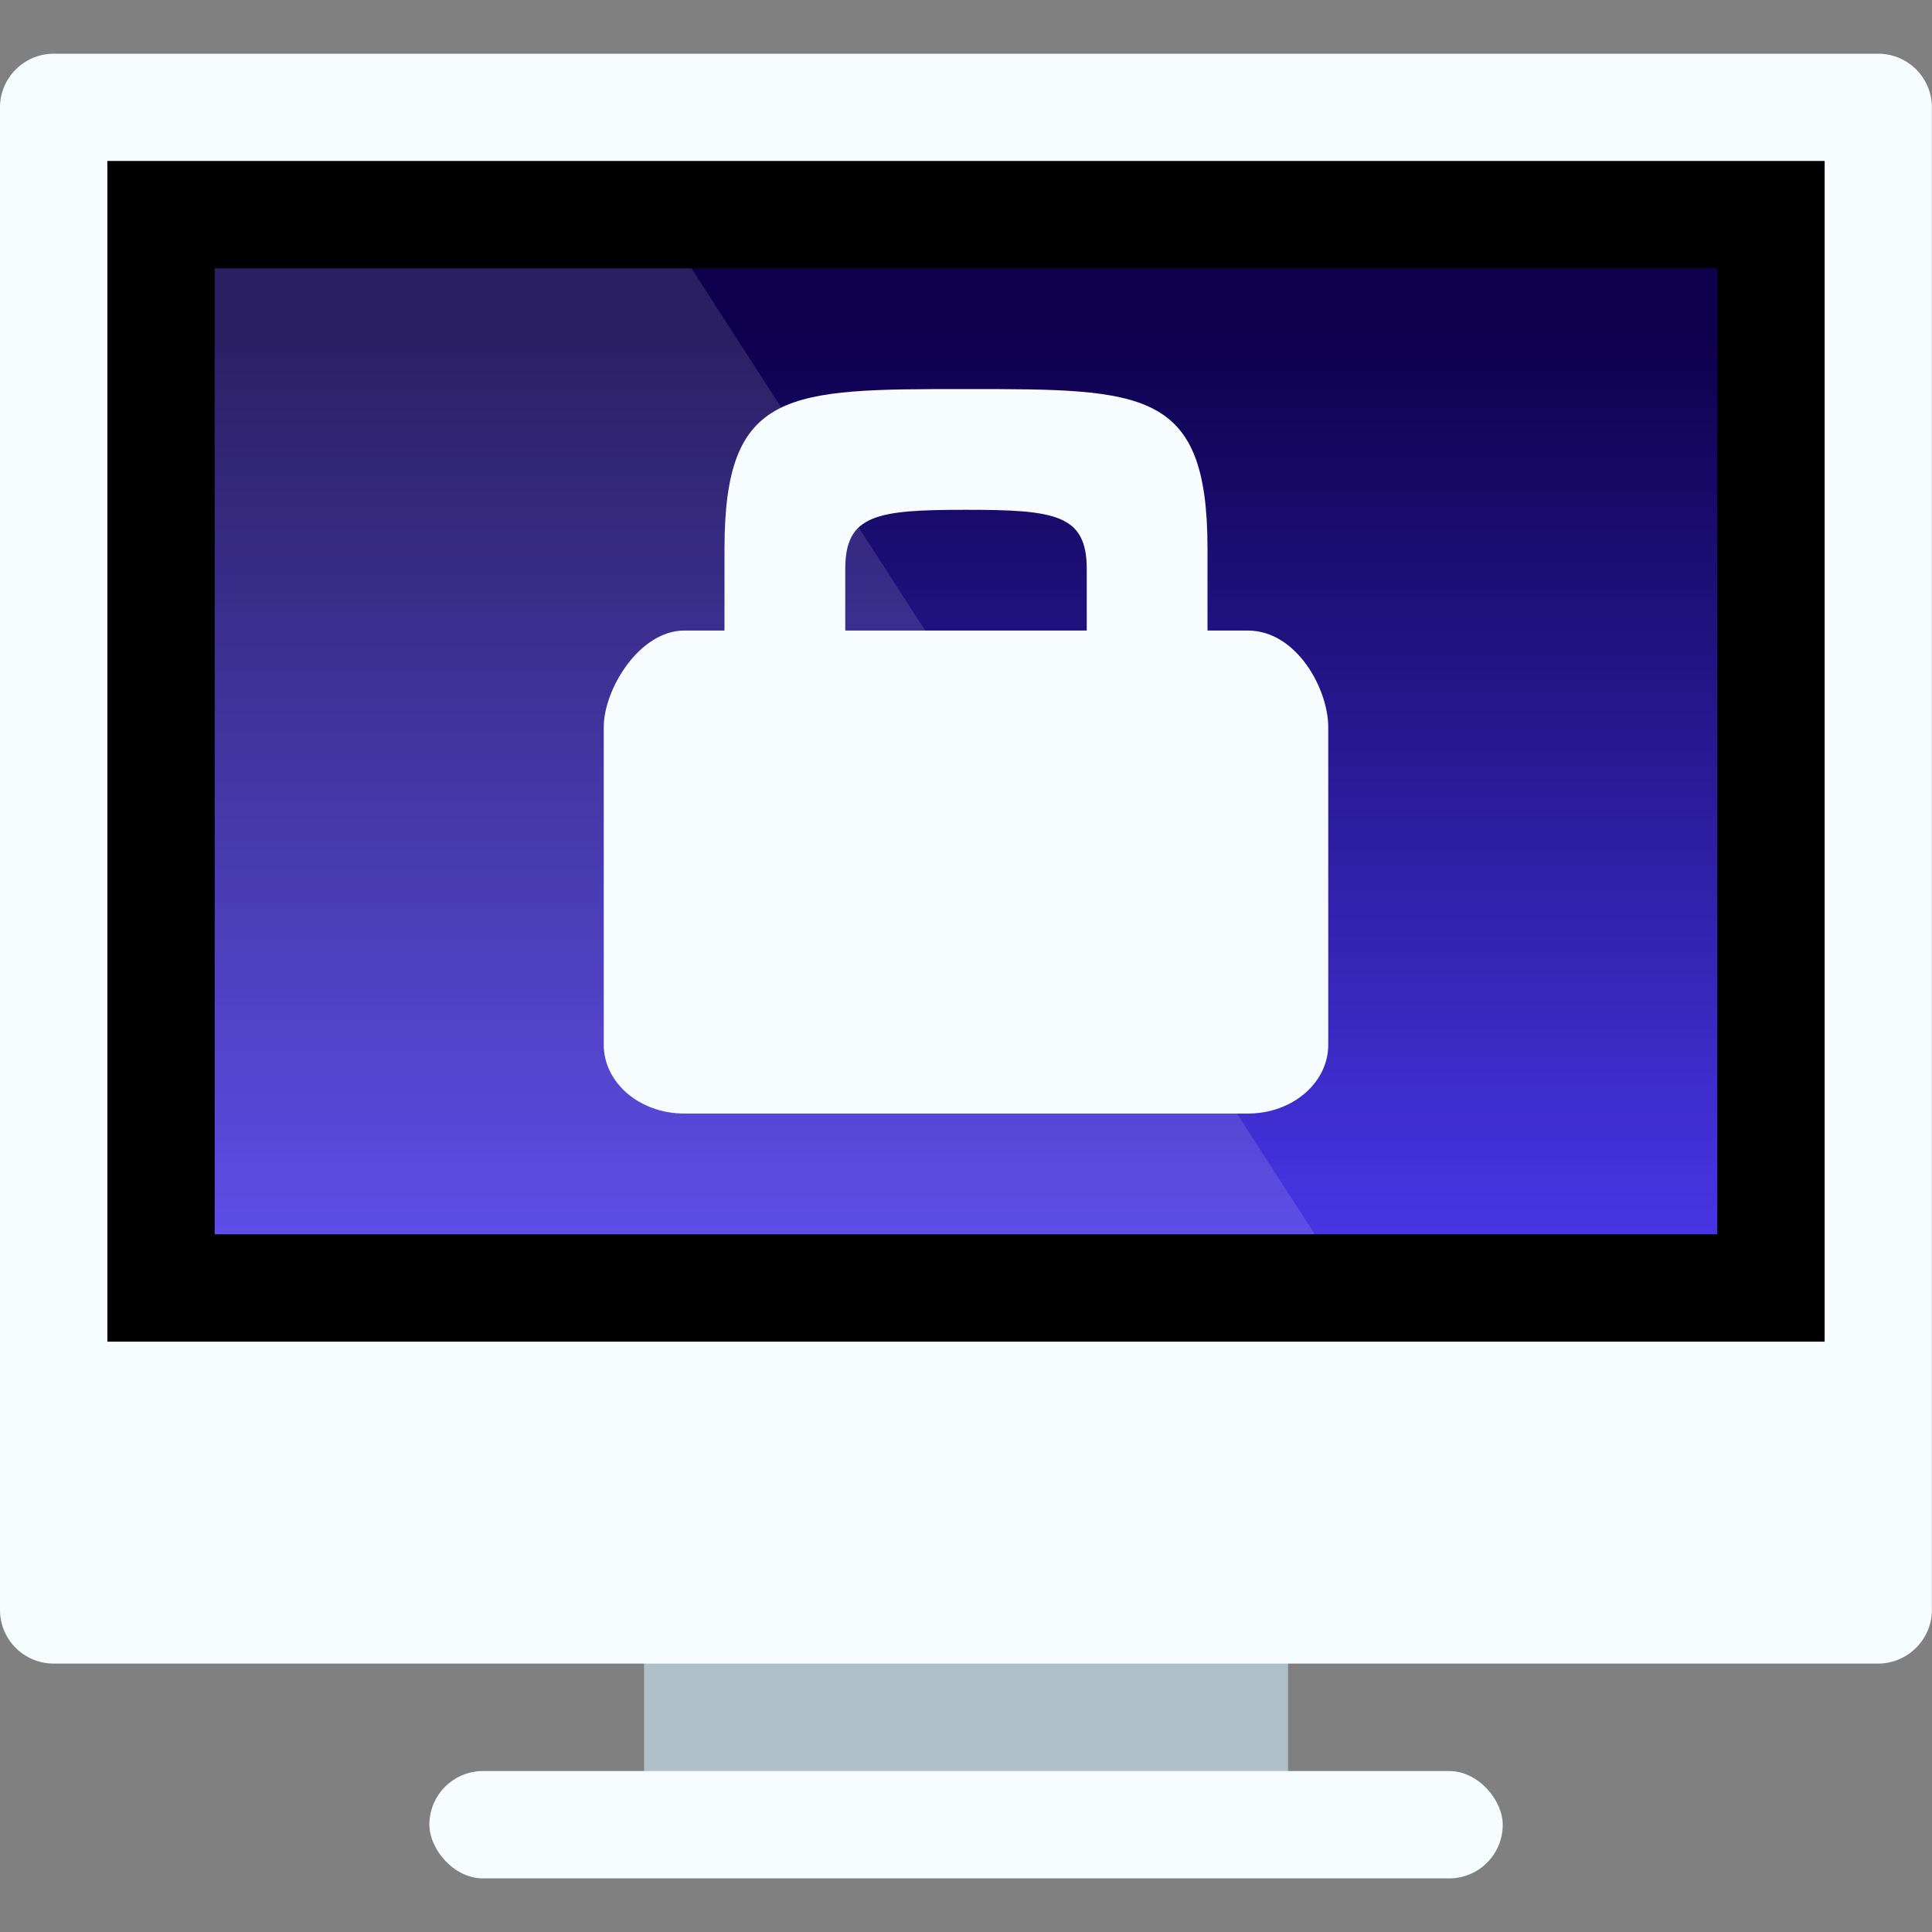 <svg width="16" height="16" version="1" xmlns="http://www.w3.org/2000/svg">
<rect width="100%" height="100%" fill="#808080" stroke="none"/>
<defs>
<linearGradient id="a" x1="7.216" x2="7.216" y1="3.217" y2="13.719" gradientTransform="matrix(1.109 0 0 .713 -22.763 -1.12)" gradientUnits="userSpaceOnUse">
<stop stop-color="#0E004D" offset="0"/>
<stop stop-color="#4735E4" offset="1"/>
</linearGradient>
</defs>
<g transform="translate(22.763 1.564)">
<g fill-rule="evenodd">
<path d="m-17.429 11.103h5.333v2.667h-5.333z" fill="#afc0c8"/>
<path d="m-22.763-0.675c0-0.247 0.203-0.444 0.444-0.444h15.111a0.444 0.444 0 0 1 0.444 0.444v12.444c0 0.246-0.203 0.444-0.444 0.444h-15.111a0.444 0.444 0 0 1-0.444-0.444z" fill="#f6fcff"/>
<rect x="-19.207" y="13.103" width="8.889" height=".889" rx=".444" fill="#f6fcff"/>
<path d="m-21.874-0.231h14.222v9.778h-14.222z"/>
<path d="m-20.985 0.658h12.444v8h-12.444z" fill="url(#a)"/>
<path d="m-20.985 0.658h3.948l5.163 8h-9.111z" fill="#fff" opacity=".123"/>
</g>
<path d="m-14.763 1.658c-1.477 0-2 0-2 1.322v0.678h-0.334c-0.369 0-0.666 0.484-0.666 0.8v2.63c0 0.316 0.298 0.57 0.668 0.57h4.666c0.369 0 0.666-0.254 0.666-0.57v-2.63c0-0.316-0.262-0.8-0.666-0.8h-0.334v-0.678c0-1.322-0.523-1.322-2-1.322zm0 1c0.739 0 1 0.038 1 0.49v0.51h-2v-0.51c0-0.452 0.261-0.49 1-0.49z" fill="#f6fcff"/>
</g>
</svg>
